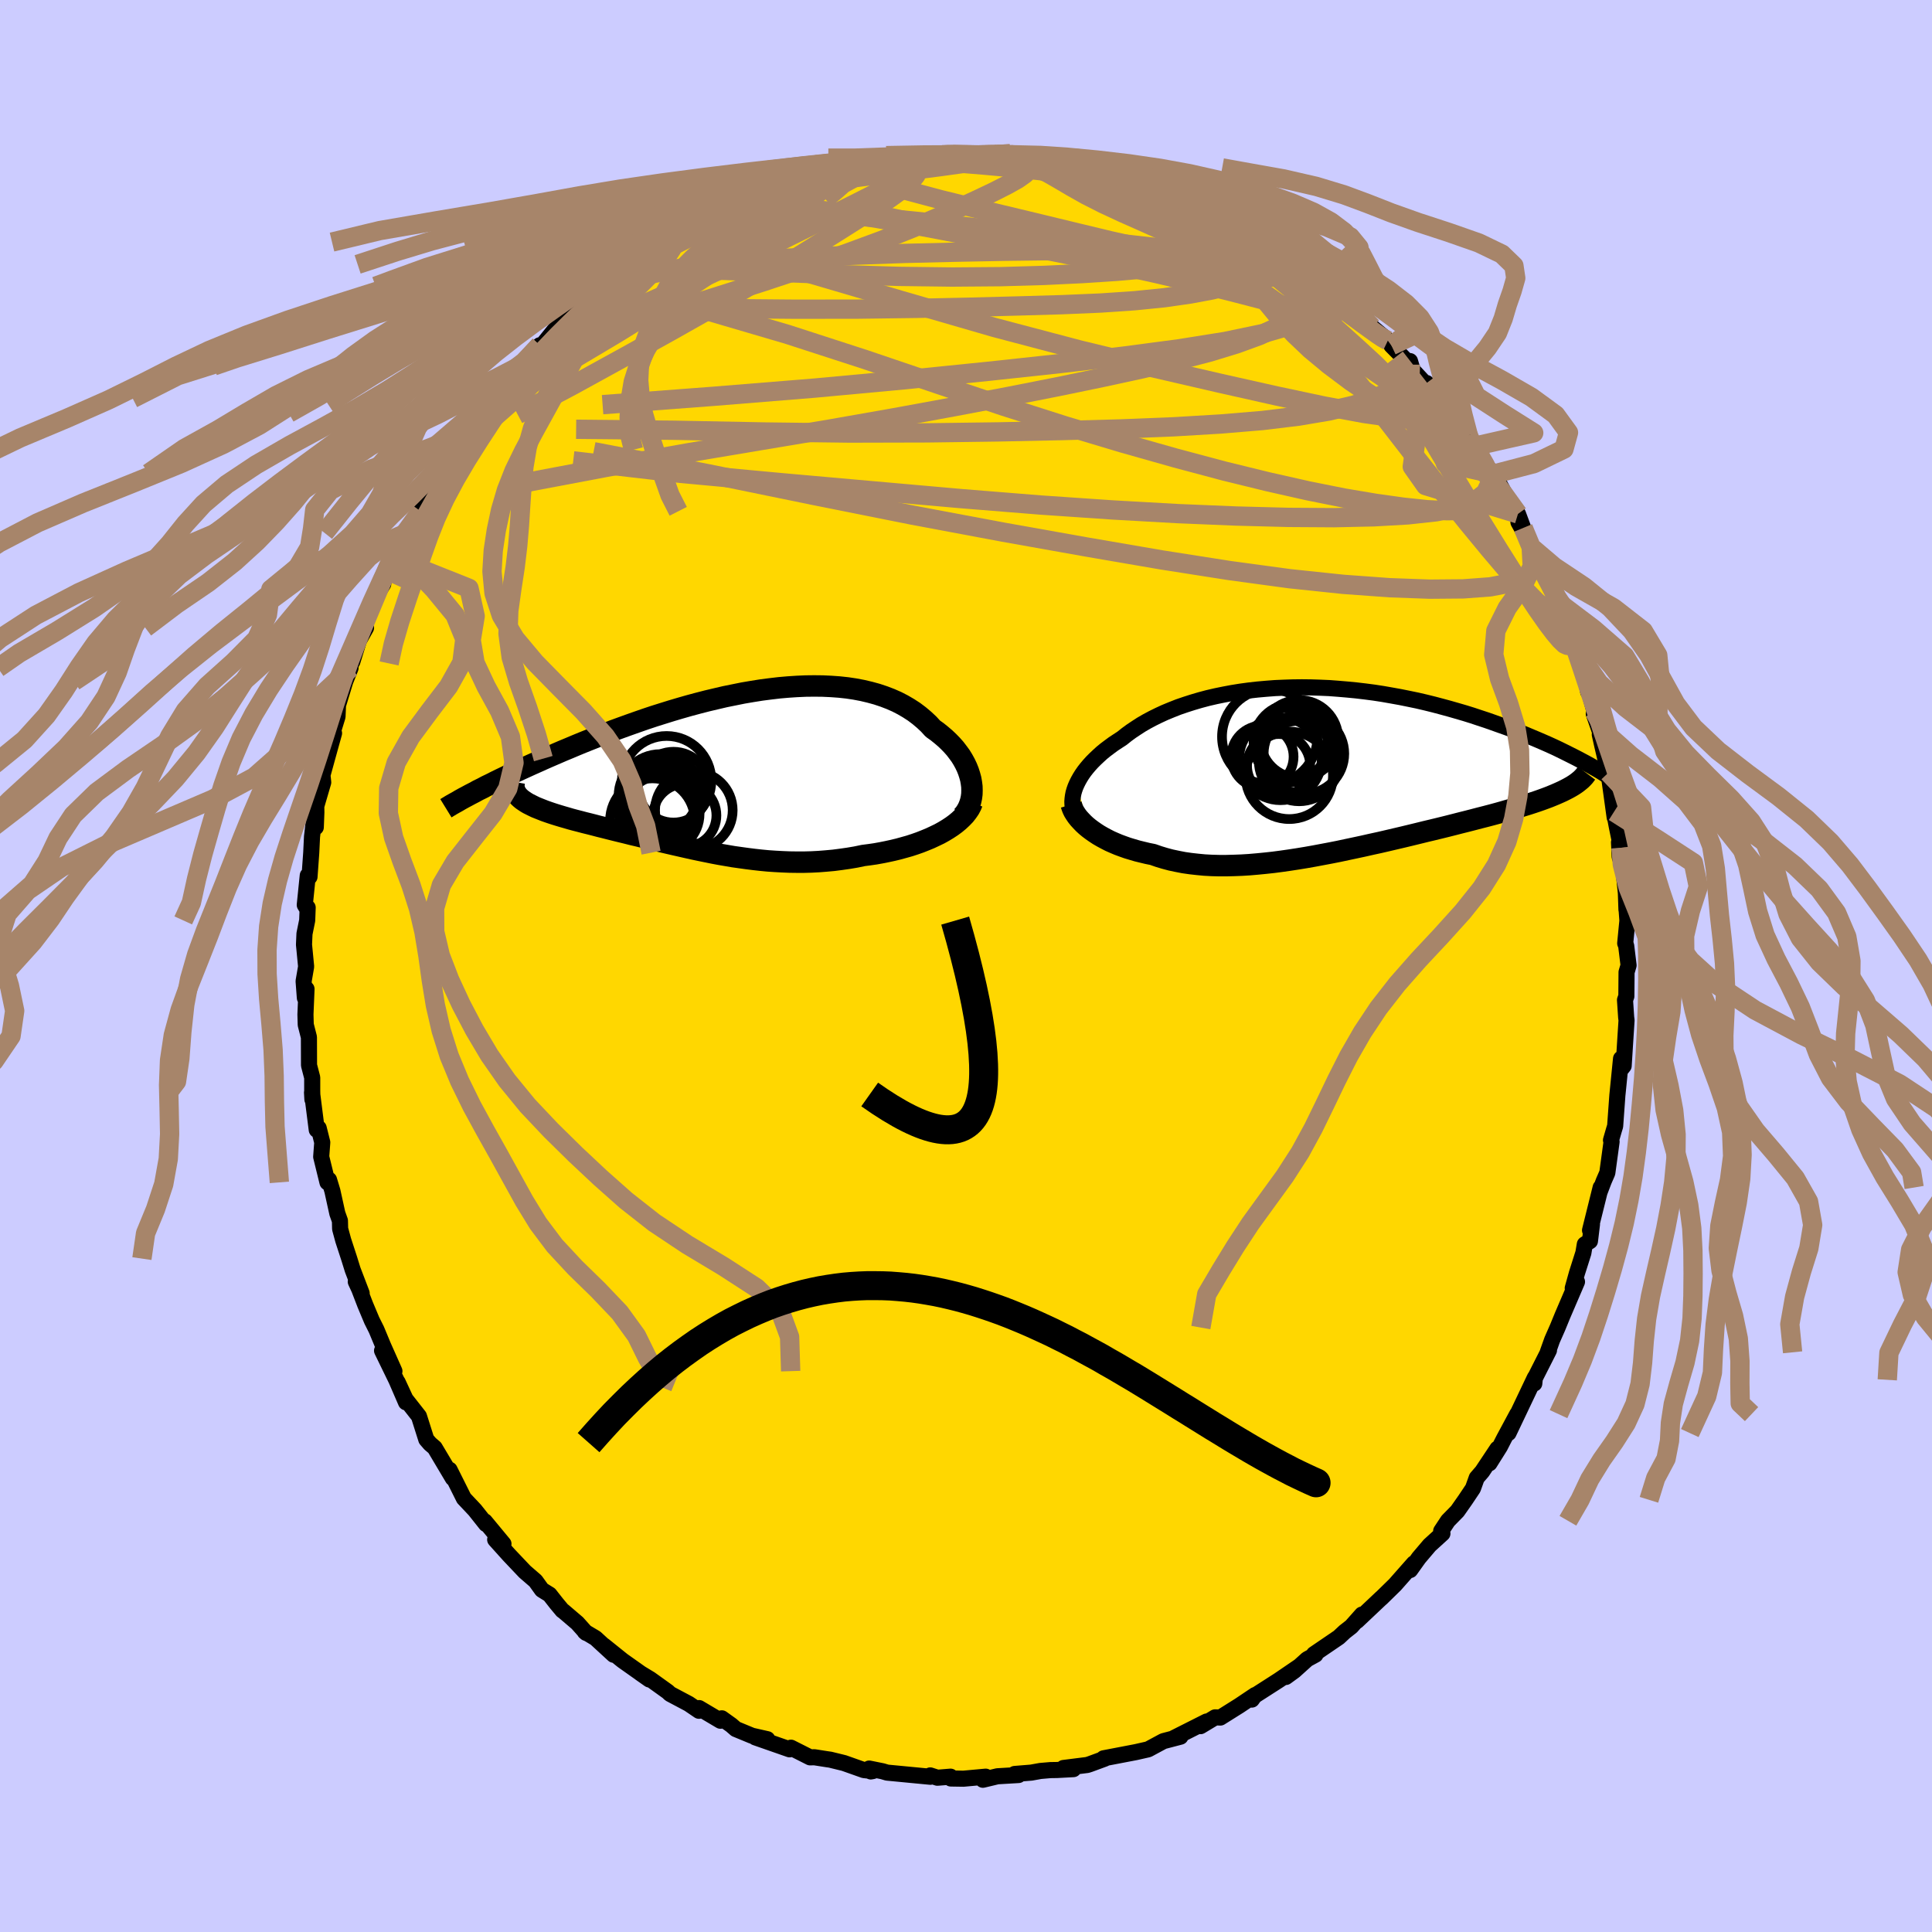 <svg xmlns="http://www.w3.org/2000/svg" width="500" height="500" viewBox="-100 -100 200 200"><defs><clipPath id="c"><path d="M26.07 1.38 26 .98l-.11-.4-.13-.4-.16-.4-.19-.4-.22-.4-.24-.39-.28-.38-.29-.38-.32-.36-.35-.36-.37-.35-.4-.34-.41-.33-.45-.32-.43-.47-.47-.44-.51-.43-.53-.4-.57-.37-.6-.35-.62-.32-.66-.29-.68-.26-.72-.24-.73-.2-.76-.18-.79-.15-.8-.12-.83-.09-.84-.06-.86-.04-.88-.01-.88.01-.91.04-.91.06-.92.08-.93.11-.93.12-.94.15-.94.16-.94.19-.94.19-.94.22-.93.22-.93.24-.93.25-.91.26-.91.27-.9.28-.89.28-.87.29-.86.3-.85.3-.83.3-.82.3-.8.31-.79.3-.76.3-.75.3-.73.3-.71.3-.7.29-.67.29-.65.28-.64.28-.62.28-.61.27-.59.27-.57.26-.56.26-.54.26-.52.25-.5.24-.49.24-.47.24-.46.22-.43.23-.43.21 4.25.7.15.14.17.14.19.13.21.14.22.13.24.12.26.13.27.13.3.12.3.12.33.13.34.12.35.12.37.12.39.12.4.12.42.12.44.13.45.12.47.12.49.13.49.12.51.13.53.14.53.13.55.14.56.14.57.14.58.14.59.15.6.14.61.15.62.15.63.15.63.16.64.15.65.15.66.15.66.15.67.15.67.14.68.14.69.14.69.13.7.12.7.12.71.1.72.1.72.09.72.08.73.07.74.05.74.04.74.03.75.01h.76l.75-.02.77-.04.76-.06.77-.07.77-.1.77-.11.77-.13.77-.16.62-.08.62-.09.61-.11.6-.12.6-.13.58-.14.58-.16.57-.16.55-.18.54-.19.53-.21.51-.21.49-.23.48-.23.45-.25"/></clipPath><clipPath id="b"><path d="m-25.21 1.5.16-.32.18-.32.2-.32.23-.33.25-.32.27-.32.29-.32.32-.32.34-.32.35-.32.38-.31.4-.3.42-.31.44-.29.46-.3.45-.36.49-.36.51-.34.54-.35.57-.33.6-.32.63-.31.65-.3.68-.28.71-.28.73-.25.75-.24.78-.23.79-.21.82-.19.83-.17.85-.16.87-.14.88-.12.89-.1.9-.08.92-.07.92-.04.92-.03.93-.01.94.01.94.03.94.04.93.07.94.08.93.09.93.11.92.12.91.14.91.16.89.16.89.18.87.18.86.2.85.21.83.22.81.22.8.23.79.23.77.24.75.25.73.24.71.25.7.25.68.24.66.25.64.25.63.25.61.26.6.25.58.25.57.25.55.25.53.25.51.25.5.25.48.24.47.24.45.24-1.44 2.83-.29.15-.3.15-.33.15-.34.15-.36.15-.37.15-.4.15-.41.15-.43.15-.45.15-.46.15-.49.15-.49.15-.52.16-.54.15-.55.16-.57.16-.59.16-.61.16-.63.16-.65.17-.66.17-.68.17-.7.18-.71.18-.73.18-.74.18-.76.18-.77.19-.78.19-.79.19-.81.19-.81.19-.82.19-.83.18-.84.19-.84.18-.85.18-.84.18-.86.17-.85.16-.85.16-.85.15-.85.14-.85.13-.84.12-.84.11-.83.09-.82.08-.81.07-.81.05-.79.03-.78.02h-.77l-.76-.02-.74-.04-.73-.07-.71-.08-.7-.1-.67-.13-.66-.14-.64-.17-.63-.19-.6-.21-.55-.11-.54-.13-.53-.13-.51-.15-.5-.15-.48-.17-.46-.17-.45-.19-.43-.19-.41-.21-.39-.21-.38-.22-.35-.23-.33-.23-.32-.24"/></clipPath><filter id="a"><feTurbulence baseFrequency=".05" numOctaves="3" result="noise" type="noise"/><feDisplacementMap in="SourceGraphic" in2="noise" scale="2"/></filter></defs><rect width="100%" height="100%" x="-100" y="-100" fill="#CCF"/><path fill="gold" stroke="#000" stroke-linejoin="round" stroke-width="1.667" d="m68.59-.07-.21.71-.02 2.49-.14.39.12 1.8.04.3-.14 2.17-.16 2.55-.28.35.01-1.1-.35 3.5-.03.29-.23 3.19-.12.39-.31 1.07.06.16-.44 3.22-.37.85-.41 1.08.09-.41-1.1 4.43.2-.62-.21 1.74-.53.33-.15.89-.67 2.11-.43 1.54.44-.66-1.49 3.47-.52 1.27-.56 1.27-.46 1.29.13-.21-1.55 3.06.03.38.06-.61-1.73 3.64-1 2.1.9-1.96-1.36 2.53-.43.84-1.08 1.72.82-1.51-1.57 2.36-.57.66-.39 1.09-.79 1.18-.82 1.17-.98 1-.7 1.06.13.26-1.33 1.21-1.12 1.32-.89 1.25.38-.69-1.95 2.21-1.43 1.4.03-.04-2.53 2.39.51-.66-1.1 1.24-.69.54-.61.57-2.57 1.75.16.05-.86.47-1.33 1.2-.88.64 1.41-1.12-2.14 1.46-2.51 1.61-.28.39.34-.47-1.64 1.1-1.96 1.23-.54-.02-1.51.91.63-.48-2.24 1.13-1.13.57.66-.13-1.68.44-.1.03-1.56.84-1.28.29-3.34.64.11.04-1.52.56-.28.09-2.46.31 1.03.12-1.7.09-.68.01-1.04.09-.94.17-1.72.14.4.11-2.19.13-1.5.36.29-.32-2.3.21-1.31-.02-.03-.19-1.36.11-.74-.24.01.14-4.48-.43-.47-.14-1.38-.28.16.3.22-.04-.93-.1-2.06-.73-1.43-.35-.29-.04-1.34-.21-.45.01-1.98-1-.14.17-3.55-1.24 1.24.19-1.59-.36-1.67-.69-.46-.4-.99-.71-.14.25-2.21-1.31-.01.28-1.06-.72-1.94-1.03-.23-.22-1.81-1.3-1.04-.63.94.66-2.77-1.96-1.93-1.55 1 .95-1.87-1.72-1.11-.66.14.12-.91-1.02-1.44-1.23-.11-.07-.6-.72-.73-.93-.79-.49-.66-.92-1.11-.96-1.63-1.72-1.44-1.6.21.17.65.27-1.93-2.33.12.28-1.15-1.45-1.14-1.21-1.48-2.96-.12.1.46.78-1.88-3.16-.48-.41-.39-.45-.76-2.4-1.39-1.77-.81-1.75.86 2.08-1-2.31-1.48-3.04 1.28 2.12-1.17-2.63-.69-1.66-.48-.96-.68-1.62-.62-1.61-.36-.78.61 1.2-.93-2.43-.36-1.16-.62-1.9-.32-1.18-.02-.84-.27-.76-.51-2.32-.35-1.16-.16.27-.65-2.65.11-1.49-.37-1.48-.2.18-.49-3.86.04.71-.02-.91v-1.35l-.33-1.27-.01-2.91-.33-1.29-.03-1.06.11-2.64-.17.92-.13-1.73.26-1.51-.22-2.27.05-1.13.28-1.38.05-1.33-.06.13-.24-.4.31-3.05.18.14.18-2.5.08-1.66.27-2.29.12 1.32.06-1.54-.01-.65.72-2.46-.08-.75.47-1.71.73-2.63-.27.33.63-2.05.05-1.18.75-2.47.55-1.38v-.47l.18-.17.68-2.2.74-1.32-.43.68 1.23-3.62.98-1.59-.28.31 1.54-2.91-.24-.48.62-.91 1.03-1.58-.61.94.4-.67 1.43-2.23 1.2-2.46-.58 1.35.62-1.43.8-1.4 1.74-2.44.5-1-.16.19.75-.99 1.36-1.98.82-.93.56-.94-.1.35 1.93-2.31.77-1.06.39-.17.42-.41 1.3-1.56-.16.51 1.64-2.03.39-.44 1.21-.98.37-.59 1.41-1.11 1.98-1.47-.67.21h.38l2.83-2.46.21-.01 1.91-1.28.72-.48-.15.07.49-.62 1.15-.56 2.07-.95.91-.3-.57-.11.41.01 3.68-1.85-.09-.24.61-.1.9-.37 2.37-.84.54-.27.37-.07 1.12-.64 1.09-.35-.39.09.81-.04 3.23-.8.75-.27-.37.04 2.7-.74.19-.03 2.33-.3.37.15 1.29-.03.17-.38-.14.14 3.92-.22-.32-.01.94-.15 1.81.19 2.38.12.69-.22-1.1.07 1.84.01.47-.12.99.16 1.08.23 1.28.05 2.56.37 1.06.19.05.01.69.45.87.03 1.38.51-.21.01 1.45.3 2.05.44 1.3.68 1.5.47.97.49.88.36 2.04.6.35.15 1.22.85.62.5.65.22.32.15 1.89 1.15.4.36 1.94.96.32.31.88.73.69.48 1.14.58.45.19 1.45 1.49-.2-.46 2.29 2-.3-.35 1.93 1.51.8.76.68 1.01 1.92 1.61.12.1-.03.2L46-62.25l-.04-.37.27.92 2.23 2.41-.78-1.06.54.58 2.31 3.27-.58-.47L52-54.94l-.08.26.84.85.88 1.81.28.46.7 1.1.05-.47 1.81 3.37.66.76.54 1.45-.49-.59 1.52 2.75.17.54.63 1.08-.18.02 1.5 2.92.59.99-.48-.29 1.44 3.25.05.18.06.9.72 1.26 1.04 3.12.16.85-.26-1.28.92 3.33-.08.23.98 2.82-.36-.69.25 1.12.5 2.13.46 1.54-.31-.85.64 4.64-.07-.58.29 1.53.45 2.19-.22-.56.07 1.52.36 1.08.28 2.64.06 1.72.02.06.08 1.08-.23 2.35.1.24.25 2.04-.21.71" filter="url(#a)"/><path fill="#fff" d="m-25.21 1.5.16-.32.18-.32.2-.32.23-.33.25-.32.27-.32.29-.32.32-.32.34-.32.35-.32.38-.31.4-.3.42-.31.44-.29.46-.3.45-.36.49-.36.51-.34.54-.35.57-.33.6-.32.63-.31.65-.3.68-.28.71-.28.73-.25.75-.24.78-.23.79-.21.82-.19.83-.17.85-.16.87-.14.88-.12.89-.1.9-.08.92-.07.92-.04.92-.03.93-.01.94.01.94.03.94.04.93.07.94.08.93.09.93.11.92.12.91.14.91.16.89.16.89.18.87.18.86.2.85.21.83.22.81.22.8.23.79.23.77.24.75.25.73.24.71.25.7.25.68.24.66.25.64.25.63.25.61.26.6.25.58.25.57.25.55.25.53.25.51.25.5.25.48.24.47.24.45.24-1.44 2.83-.29.15-.3.15-.33.15-.34.15-.36.15-.37.15-.4.15-.41.15-.43.15-.45.15-.46.15-.49.15-.49.15-.52.16-.54.15-.55.16-.57.16-.59.16-.61.16-.63.16-.65.17-.66.17-.68.17-.7.18-.71.18-.73.18-.74.18-.76.18-.77.19-.78.19-.79.19-.81.19-.81.19-.82.19-.83.18-.84.19-.84.18-.85.18-.84.18-.86.17-.85.16-.85.16-.85.15-.85.14-.85.13-.84.12-.84.11-.83.09-.82.08-.81.07-.81.05-.79.03-.78.02h-.77l-.76-.02-.74-.04-.73-.07-.71-.08-.7-.1-.67-.13-.66-.14-.64-.17-.63-.19-.6-.21-.55-.11-.54-.13-.53-.13-.51-.15-.5-.15-.48-.17-.46-.17-.45-.19-.43-.19-.41-.21-.39-.21-.38-.22-.35-.23-.33-.23-.32-.24" filter="url(#a)" transform="translate(36.68 -20.36)"/><path fill="#fff" d="M26.07 1.38 26 .98l-.11-.4-.13-.4-.16-.4-.19-.4-.22-.4-.24-.39-.28-.38-.29-.38-.32-.36-.35-.36-.37-.35-.4-.34-.41-.33-.45-.32-.43-.47-.47-.44-.51-.43-.53-.4-.57-.37-.6-.35-.62-.32-.66-.29-.68-.26-.72-.24-.73-.2-.76-.18-.79-.15-.8-.12-.83-.09-.84-.06-.86-.04-.88-.01-.88.01-.91.04-.91.06-.92.08-.93.11-.93.12-.94.15-.94.16-.94.19-.94.19-.94.22-.93.22-.93.24-.93.25-.91.26-.91.27-.9.28-.89.28-.87.29-.86.3-.85.3-.83.3-.82.3-.8.31-.79.3-.76.3-.75.3-.73.3-.71.3-.7.29-.67.29-.65.28-.64.28-.62.28-.61.27-.59.27-.57.26-.56.26-.54.26-.52.25-.5.24-.49.24-.47.24-.46.22-.43.23-.43.21 4.25.7.15.14.17.14.19.13.21.14.22.13.24.12.26.13.27.13.3.12.3.12.33.13.34.12.35.12.37.12.39.12.4.12.42.12.44.13.45.12.47.12.49.13.49.12.51.13.53.14.53.13.55.14.56.14.57.14.58.14.59.15.6.14.61.15.62.15.63.15.63.16.64.15.65.15.66.15.66.15.67.15.67.14.68.14.69.14.69.13.7.12.7.12.71.1.72.1.72.09.72.08.73.07.74.05.74.04.74.03.75.01h.76l.75-.02.77-.04.76-.06.77-.07.77-.1.77-.11.77-.13.77-.16.62-.08.62-.09.61-.11.6-.12.6-.13.58-.14.58-.16.57-.16.55-.18.54-.19.53-.21.51-.21.49-.23.48-.23.45-.25" filter="url(#a)" transform="translate(-25.51 -20.34)"/><g fill="none" stroke="#000" transform="translate(36.68 -20.36)"><path stroke-linejoin="round" stroke-width="1.667" d="m-25.5 4.44-.08-.26-.05-.27-.03-.28-.01-.29.02-.29.04-.3.06-.31.09-.31.11-.31.14-.32.16-.32.18-.32.2-.32.23-.33.25-.32.27-.32.29-.32.32-.32.34-.32.35-.32.38-.31.4-.3.42-.31.44-.29.46-.3.45-.36.49-.36.51-.34.54-.35.57-.33.6-.32.63-.31.65-.3.68-.28.71-.28.73-.25.75-.24.78-.23.79-.21.82-.19.83-.17.85-.16.87-.14.88-.12.89-.1.9-.08.92-.07.92-.04.92-.03.93-.01.94.01.94.03.94.04.93.07.94.08.93.09.93.11.92.12.91.14.91.16.89.16.89.18.87.18.86.2.85.21.83.22.81.22.8.23.79.23.77.24.75.25.73.24.71.25.7.25.68.24.66.25.64.25.63.25.61.26.6.25.58.25.57.25.55.25.53.25.51.25.5.25.48.24.47.24.45.24.43.23.42.23.4.23.39.22.37.22.35.22.34.21.32.2.31.21.3.19" filter="url(#a)"/><path stroke-linejoin="round" stroke-width="2.222" d="m-25.79 3.64.07.23.09.24.12.25.15.24.17.25.2.25.23.25.24.25.27.25.29.24.32.24.33.23.35.23.38.22.39.21.41.21.43.19.45.19.46.17.48.17.5.15.51.15.53.13.54.13.55.11.6.21.63.19.64.17.66.14.67.13.7.1.71.08.73.07.74.04.76.02h.77l.78-.02.79-.03.81-.05.81-.07.82-.08.83-.09.84-.11.84-.12.85-.13.85-.14.85-.15.85-.16.85-.16.86-.17.84-.18.85-.18.84-.18.84-.19.83-.18.82-.19.81-.19.81-.19.79-.19.78-.19.77-.19.76-.18.74-.18.73-.18.71-.18.7-.18.68-.17.66-.17.65-.17.63-.16.61-.16.59-.16.57-.16.55-.16.54-.15.52-.16.49-.15.49-.15.46-.15.45-.15.43-.15.41-.15.4-.15.37-.15.36-.15.34-.15.33-.15.3-.15.29-.15.27-.15.25-.15.23-.15.22-.16.2-.16.18-.15.16-.16.15-.16.13-.17.12-.16" filter="url(#a)"/><circle cx="-3.059" cy="-2.595" r="3.82" clip-path="url(#b)" filter="url(#a)"/><circle cx="-5.994" cy="-1.31" r="3.224" clip-path="url(#b)" filter="url(#a)"/><circle cx="-1.694" cy="-1.62" r="4.172" clip-path="url(#b)" filter="url(#a)"/><circle cx="-4.129" cy="-1.08" r="4.276" clip-path="url(#b)" filter="url(#a)"/><circle cx="-2.199" cy="-.86" r="4.168" clip-path="url(#b)" filter="url(#a)"/><circle cx="-2.179" cy="-3.135" r="4.036" clip-path="url(#b)" filter="url(#a)"/><circle cx="-3.219" cy=".62" r="4.528" clip-path="url(#b)" filter="url(#a)"/><circle cx="-2.854" cy="-2.72" r="4.058" clip-path="url(#b)" filter="url(#a)"/><circle cx="-4.319" cy="-.385" r="3.268" clip-path="url(#b)" filter="url(#a)"/><circle cx="-5.239" cy="-3.375" r="4.938" clip-path="url(#b)" filter="url(#a)"/></g><g fill="none" stroke="#000" transform="translate(-25.51 -20.34)"><path stroke-linejoin="round" stroke-width="2.222" d="m25.13 4.84.24-.27.2-.3.17-.31.14-.34.11-.34.08-.36.05-.38.01-.38-.01-.39-.05-.39-.07-.4-.11-.4-.13-.4-.16-.4-.19-.4-.22-.4-.24-.39-.28-.38-.29-.38-.32-.36-.35-.36-.37-.35-.4-.34-.41-.33-.45-.32-.43-.47-.47-.44-.51-.43-.53-.4-.57-.37-.6-.35-.62-.32-.66-.29-.68-.26-.72-.24-.73-.2-.76-.18-.79-.15-.8-.12-.83-.09-.84-.06-.86-.04-.88-.01-.88.01-.91.04-.91.06-.92.08-.93.11-.93.12-.94.15-.94.16-.94.19-.94.19-.94.22-.93.22-.93.24-.93.25-.91.26-.91.27-.9.28-.89.28-.87.29-.86.3-.85.3-.83.3-.82.3-.8.31-.79.3-.76.3-.75.3-.73.3-.71.3-.7.29-.67.29-.65.28-.64.28-.62.28-.61.27-.59.27-.57.26-.56.26-.54.26-.52.25-.5.24-.49.24-.47.24-.46.22-.43.23-.43.21-.4.22-.39.2-.37.2-.36.19-.34.19-.32.19-.31.17-.3.17-.28.17-.26.16" filter="url(#a)"/><path stroke-linejoin="round" stroke-width="2.222" d="m26.17 3.41-.14.34-.17.32-.22.32-.25.32-.29.3-.32.3-.35.29-.38.28-.41.27-.43.26-.45.25-.48.23-.49.23-.51.21-.53.21-.54.19-.55.18-.57.16-.58.16-.58.14-.6.13-.6.12-.61.11-.62.09-.62.08-.77.16-.77.13-.77.11-.77.1-.77.07-.76.06-.77.04-.75.02h-.76l-.75-.01-.74-.03-.74-.04-.74-.05-.73-.07-.72-.08-.72-.09-.72-.1-.71-.1-.7-.12-.7-.12-.69-.13-.69-.14-.68-.14-.67-.14-.67-.15-.66-.15-.66-.15-.65-.15-.64-.15-.63-.16-.63-.15-.62-.15-.61-.15-.6-.14-.59-.15-.58-.14-.57-.14-.56-.14-.55-.14-.53-.13-.53-.14-.51-.13-.49-.12-.49-.13-.47-.12-.45-.12-.44-.13-.42-.12-.4-.12-.39-.12-.37-.12-.35-.12-.34-.12-.33-.13-.3-.12-.3-.12-.27-.13-.26-.13-.24-.12-.22-.13-.21-.14-.19-.13-.17-.14-.15-.14-.13-.14-.11-.15-.1-.15-.07-.15-.06-.15-.04-.16-.03-.16v-.17l.01-.17.03-.17" filter="url(#a)"/><circle cx="-6.951" cy="5.301" r="4.386" clip-path="url(#c)" filter="url(#a)"/><circle cx="-4.771" cy="1.826" r="3.664" clip-path="url(#c)" filter="url(#a)"/><circle cx="-5.831" cy="3.671" r="3.82" clip-path="url(#c)" filter="url(#a)"/><circle cx="-5.881" cy="2.756" r="3.584" clip-path="url(#c)" filter="url(#a)"/><circle cx="-5.481" cy="1.156" r="4.628" clip-path="url(#c)" filter="url(#a)"/><circle cx="-6.121" cy="2.741" r="4.334" clip-path="url(#c)" filter="url(#a)"/><circle cx="-6.021" cy="4.581" r="3.952" clip-path="url(#c)" filter="url(#a)"/><circle cx="-3.591" cy="4.751" r="3.264" clip-path="url(#c)" filter="url(#a)"/><circle cx="-6.416" cy="4.691" r="3.984" clip-path="url(#c)" filter="url(#a)"/><circle cx="-2.661" cy="4.221" r="4.018" clip-path="url(#c)" filter="url(#a)"/></g><g fill="none" stroke="#A7856A" stroke-linejoin="round" stroke-width="2"><path d="m52-54.94.2.48.48.78.47.79.36.62.25.44.13.29-.05.07-.29-.22-.6-.62-.93-1.08-1.28-1.55-1.62-2.04-2.06-2.63L44.43-63M-7.75-83.63l.51.08.51.02.47.04.48.11.43.21.29.31.08.44-.21.56-.54.68-.91.81-1.29.93-1.62 1.07-1.94 1.23-2.23 1.41-2.55 1.59-2.89 1.79-3.31 2-3.77 2.2-4.29 2.42-4.83 2.68-5.35 2.94-5.7 3.02" filter="url(#a)"/><path d="m-10.27-83.3.71-.08.97-.06.79-.02.6.01.49.05.44.08.35.15.24.22.06.3-.18.38-.49.47-.83.58-1.19.68-1.53.8-1.84.93-2.13 1.06-2.41 1.21-2.75 1.36-3.13 1.52-3.58 1.69-4.05 1.85-4.53 2.02-4.92 2.12M2.26-83.97h1.3l.83.06.71.16.65.24.52.3.29.35-.05.41-.41.46-.75.53-1.07.6-1.36.69-1.66.79-1.95.9-2.28 1.01-2.65 1.12-3.07 1.22-3.55 1.31-4.06 1.43-4.6 1.53-5.13 1.64-5.66 1.77-6.15 1.83m74.47-5.45 1.18 1.27.06.83-.65.84-1.37.9-2.16.9-3 .87-3.88.81-4.78.76-5.66.75-6.57.77-7.52.81-8.5.86-9.5.88-10.48.85-11.42.86" filter="url(#a)"/><path d="m-10.08-83.33 1.74-.13 1.35.01 1.34.05 1.49.07 1.71.1 1.91.13 2.04.16 2.08.19 2.07.2 1.96.21 1.78.19 1.56.17 1.35.14 1.15.1.93.06.65-.01.27-.08-.22-.14m7.39 2.58 1.53.55 1.2.67 1.17.79 1.22.87 1.31.96 1.42 1.04 1.5 1.1 1.54 1.14 1.52 1.13 1.44 1.07 1.34 1 1.24.92 1.12.83 1 .74.87.63.7.5.52.35.33.19.23.11m-80.95-5.63h.15l1.52-.47 2.41-.66 2.92-.62 3.26-.48 3.52-.35 3.82-.26 4.15-.21 4.49-.18 4.8-.17 5.04-.12 5.24-.1 5.44-.07 5.6-.05 5.71-.01 5.71.04m34.33 35.45.34.75.28.86.31.95.27.89.21.78.13.64.01.42-.12.15-.29-.13-.45-.43-.61-.72-.78-1.03-.96-1.37-1.14-1.71-1.33-2.06-1.54-2.44-1.75-2.83-1.99-3.26-2.26-3.78-2.59-4.39-2.9-5.02" filter="url(#a)"/><path d="m-24-78.94.85-.22 1.27-.4 1.42-.44 1.37-.42 1.32-.39 1.28-.35 1.3-.34 1.35-.32 1.41-.31 1.43-.31 1.41-.29 1.3-.27 1.14-.24.91-.2.65-.15.37-.1.08-.06h-.17l-.36.03-.49.06-.67.06m60.75 32.04.35.76-.03.86-.47.96-1.07.84-1.7.65-2.33.47-2.93.32-3.51.2-4.12.09-4.74-.03-5.38-.14-6.05-.25-6.75-.38-7.47-.51-8.19-.66-8.93-.79-9.68-.86-10.46-.97-11.12-1.29m68.01-24.72.63.41.73.58.52.57.22.52-.12.45-.47.4-.8.36-1.15.33-1.5.32-1.87.31-2.25.3-2.65.28-3.07.27-3.51.23-3.98.19-4.5.13-5.02.04-5.53-.07-6.06-.18-6.65-.24-7.34-.27" filter="url(#a)"/><path d="m-23.39-79.04 1.32-.45 1.64-.46 1.64-.4 1.67-.35 1.74-.32 1.85-.29 2-.29 2.16-.28 2.26-.29 2.27-.3 2.19-.28 2.01-.28 1.73-.24 1.36-.22.98-.19.68-.19m25.85 8.52 1.27.72.63.55.31.48.08.46-.15.44-.4.44-.66.45-.94.46-1.23.46-1.55.46-1.88.45-2.25.42-2.65.38-3.08.31-3.52.24-4 .17-4.49.13-5 .13-5.53.12-6.02.08-6.48.01-6.94-.06-7.61.04" filter="url(#a)"/><path d="m47.68-60.35.78 1.06.68 1.08.3.66-.08.26-.48-.11-.91-.44-1.37-.81-1.88-1.22-2.41-1.66-2.99-2.1-3.64-2.57-4.37-3.1-5.16-3.71-5.79-4.32" filter="url(#a)"/><path d="m60.83-38.63.28.66.11.61v.53l-.19.28-.4-.02-.65-.37-.94-.79-1.26-1.28-1.61-1.79-1.97-2.32-2.34-2.84-2.74-3.42-3.17-4.04-3.65-4.72-4.19-5.39-4.78-6.15" filter="url(#a)"/><path d="M46-62.25v.12l-.02.65-.33.69-.72.67-1.15.68-1.58.7-2.06.68-2.58.61-3.14.53-3.72.45-4.3.36-4.87.29-5.46.22-6.06.17-6.68.14-7.35.1-8.03.02-8.72-.11-9.4-.18-10.19-.1m3.08-14.81-.04-.07.98-.64 1.48-.93 1.62-.96 1.6-.9 1.55-.82 1.51-.76 1.52-.75 1.55-.73 1.56-.72 1.53-.69 1.47-.67 1.38-.64 1.24-.6 1.06-.53.84-.43.6-.3.3-.18-.12-.04-.73.12m44.05 4.75 1.39.87.99.63.76.54.54.44.35.38.18.31v.26l-.18.22-.37.17-.61.12-.86.07h-1.13l-1.44-.07-1.75-.17-2.08-.27-2.45-.42-2.83-.57-3.24-.73-3.7-.89-4.17-1.01-4.63-1.11-5.02-1.23-5.27-1.41M4.1-83.96l.74.02 1.24.23 1.62.33 1.86.4 1.89.44 1.79.45 1.62.45 1.46.44 1.34.4 1.21.35 1.02.28.76.19.42.08v-.04" filter="url(#a)"/><path d="m-2.46-83.98 1.22-.04 1.51.04 1.33.03 1 .01h.78l.67.01.64.02.62.05.58.07.45.09.21.09-.15.07-.6.05-1.07.03H3.22l-1.94-.01-2.36-.03-2.57-.05" filter="url(#a)"/><path d="m-2.14-83.97.26-.01 1.14.05 1.53.09 1.55.11 1.38.1 1.24.1 1.16.1 1.11.1 1.09.1 1.03.11.94.1.77.09.53.05h.22l-.11-.06-.47-.11-1.05-.21m24.75 10.97.53.49.4.66.17.71-.1.75-.38.81-.7.87-1.07.91-1.46.91-1.9.9-2.35.86-2.8.86-3.26.85-3.72.88-4.19.91-4.65.96-5.12 1.01-5.6 1.06-6.09 1.12-6.59 1.16-7.13 1.19-7.74 1.3-8.42 1.5-9.06 1.71" filter="url(#a)"/><path d="m-27.59-76.85 2.5-1.16 1.68-.43 1.74-.13 2.06.02 2.34.12 2.54.24 2.71.35 2.87.46 3.05.54 3.25.61 3.46.66 3.63.69 3.76.73 3.86.77 3.91.83 3.95.87 3.94.93 3.91.97 3.85 1 3.79 1.04 3.68 1.01M3.36-84.04 3.2-84l.66.02.9.05.99.09 1.02.11.98.14.82.13.59.12.31.11.01.1-.29.08-.59.05-.93.02-1.28-.01-1.68-.03-2.13-.06-2.64-.11-3.01-.17" filter="url(#a)"/><path d="m-19.21-80.59.94-.47.65-.24.63-.13.7-.1.67-.06.55.01.36.11.15.23-.1.38-.37.54-.67.7-.97.87-1.28 1.02-1.56 1.18-1.84 1.34-2.14 1.51-2.5 1.7-2.89 1.92-3.35 2.16-3.84 2.38-4.3 2.56-4.69 2.72M58.88-42.65l.18.8-.33.81-.84.78-1.47.6-2.14.41-2.8.21-3.47.03-4.14-.15-4.82-.35-5.53-.58-6.26-.85-7.02-1.1-7.79-1.34-8.59-1.53-9.39-1.76-10.16-2.03-10.98-2.25-11.88-2.29m86.77-6.53 1.12 1.94-.07.82-.85.38-1.61.07-2.39-.18-3.23-.46-4.08-.76-4.95-1.05-5.84-1.31-6.8-1.57-7.79-1.89-8.79-2.32-9.76-2.83-10.93-3.21m-12.66-3.36 1.53-.7.96-.46.89-.46 1.04-.53 1.13-.57 1.13-.55 1.05-.48.93-.4.76-.31.54-.22.28-.11-.02.01-.31.15-.61.3-.92.47-1.21.61-1.46.72-1.63.75" filter="url(#a)"/><path d="m-18.09-81.23.7-.21.73-.17 1.02-.24 1.15-.28 1.11-.28 1.02-.24.89-.2.76-.14.61-.06.42-.01.24.06.04.11-.15.18-.36.25-.59.33-.86.41-1.17.51-1.53.62-1.9.7-2.26.76-2.6.84-3 .93-3.6 1.12m61.21 3.37.72.45.21.39-.25.33-.74.24-1.26.14-1.84.02-2.49-.1-3.21-.25-3.98-.44-4.78-.69-5.59-.97-6.43-1.24-7.28-1.47-8.09-1.75" filter="url(#a)"/><path d="m-31.9-74.39.21-.18.84-.49 1.23-.6 1.35-.61 1.36-.6 1.36-.59 1.4-.62 1.43-.62 1.43-.61 1.37-.57 1.29-.51 1.15-.46.97-.4.75-.32.51-.23.27-.14.03-.05-.22.04-.46.11-.65.14-.75.17" filter="url(#a)"/><path d="m-37.57-70.16 1.96-1.63 1.26-.94.93-.65.71-.49.58-.37.52-.3.47-.22.4-.12.28-.02.15.09.01.22-.15.34-.33.5-.54.68-.79.88-1.07 1.11-1.37 1.35-1.7 1.6-2.03 1.87-2.38 2.15-2.69 2.43-2.92 2.62-3.04 2.67M4.1-83.96l.65-.02.98.11 1.18.16 1.26.16 1.11.16.79.14.39.1.01.07-.31.02-.61-.01-.87-.06-1.14-.09-1.47-.14-2.14-.2m49.99 32 .46.76.31.85.1.93-.25.78-.64.55-1.02.35-1.37.18-1.73.03-2.08-.11-2.46-.26-2.86-.4-3.27-.55-3.69-.74-4.13-.93-4.57-1.12-5.02-1.34-5.48-1.55-5.94-1.78-6.39-2.04-6.87-2.3-7.43-2.52-8.08-2.62-8.89-2.61m-.05-8.75.18-.14 1.43-.34 2.04-.36 2.32-.23 2.56-.08 2.79.03 3.02.14 3.19.21 3.34.29 3.46.35 3.57.4 3.7.42 3.82.42 3.9.42 3.93.41 3.92.44 3.87.45 3.82.48 3.77.5m36.62 60.7.12 1.72.6 2.39 1.02 2.55.96 2.6.57 2.6.21 2.58.12 2.56.28 2.55.49 2.54.59 2.55.48 2.53.25 2.52-.02 2.49-.23 2.45-.37 2.41-.45 2.37-.52 2.35-.54 2.34-.52 2.33-.4 2.33-.25 2.31-.17 2.26-.26 2.18-.53 2.09-.91 1.98-1.21 1.9-1.33 1.89-1.23 2-1.01 2.14-1.25 2.16" filter="url(#a)"/><path d="m67.82-12.24.22 1.72.78 2.38 1.32 2.55 1.48 2.6 1.1 2.59.42 2.58-.17 2.56-.43 2.54-.37 2.55-.07 2.54.27 2.53.56 2.52.7 2.49.68 2.44.51 2.41.31 2.37.12 2.34.02 2.34-.02 2.33-.09 2.34-.25 2.31-.48 2.27-.64 2.19-.57 2.09-.3 1.96-.09 1.85-.36 1.85-1.07 2.01-.7 2.25M.29-83.94l-2.6.05-2.05.13-1.74.18-1.75.25-1.86.36-1.91.45-1.87.52-1.78.58-1.7.63-1.61.69-1.54.76-1.45.83-1.37.9-1.32.98-1.32 1.05-1.36 1.14-1.38 1.22-1.3 1.31-1.09 1.39-.82 1.48-.57 1.56-.46 1.63-.48 1.58-.49 1.33-.28.82" filter="url(#a)"/><path d="m.29-83.94-2.67.05-2.23.13-2.01.18-2.08.25-2.26.36-2.42.46-2.58.52-2.78.58-2.96.64-3.11.69-3.18.76-3.21.84-3.28.9-3.4.99-3.59 1.06-3.74 1.14-3.77 1.23-3.71 1.31-3.69 1.4-3.77 1.48-3.94 1.55-4.04 1.6-4.06 1.59-4.33 1.52-5.08 1.6-4.66 2.36" filter="url(#a)"/><path d="m-5.92-83.89-1.84.35-2.15.39-2.13.45-2.07.5-2.07.56-2.09.63-2.13.71-2.14.79-2.13.86-2.07.91-1.99.95-1.93 1-1.88 1.06-1.86 1.14-1.9 1.22-1.97 1.32-2.06 1.4-2.11 1.47-2.14 1.52-2.09 1.55-2.02 1.59-1.93 1.65-1.85 1.71-1.85 1.8-1.9 1.89-1.96 1.98-1.94 2.04-1.84 2.09-1.87 2.27-2.58 3.25" filter="url(#a)"/><path d="m-5.92-83.89-1.86.36-2.28.39-2.36.45-2.35.51-2.32.57-2.24.64-2.14.72-2.02.8-1.94.86-1.92.92-1.96.97-2.07 1.03-2.24 1.08-2.39 1.17-2.5 1.25-2.52 1.33-2.48 1.41-2.38 1.48-2.29 1.53-2.25 1.59-2.28 1.63-2.35 1.69-2.47 1.76-2.58 1.83-2.67 1.9-2.73 1.96-2.75 2.01-2.73 2.03-2.68 2.05-2.6 2.07-2.49 2.08-2.34 2.14-2.1 2.22-1.84 2.33-1.74 2.41-2.08 2.33-2.86 1.54" filter="url(#a)"/><path d="m-6.09-83.51-1.86.07-2.16.37-2.2.53-1.94.57-1.54.61-1.14.65-.94.71-.92.78-1.05.86-1.23.94-1.39 1.01-1.49 1.1-1.53 1.17-1.51 1.27-1.45 1.34-1.35 1.42-1.23 1.49-1.06 1.54-.83 1.58-.58 1.6-.31 1.62-.08 1.65.15 1.71.35 1.79.55 1.9.67 2.06.73 2.21.79 2.22.85 1.67" filter="url(#a)"/><path d="m-6.09-83.51-1.9.07-2.25.38-2.31.52-2.17.58-2 .62-1.89.66-1.86.71-1.86.79-1.87.87-1.88.95-1.88 1.03-1.87 1.11-1.85 1.19-1.83 1.27-1.82 1.36-1.78 1.43-1.75 1.49-1.69 1.55-1.63 1.58-1.56 1.62-1.5 1.65-1.46 1.69-1.41 1.76-1.39 1.84-1.37 1.92-1.34 2.02-1.3 2.07-1.21 2.07-1.11 1.98-.95 1.83-.79 1.65-.7 1.64-.93 2.07" filter="url(#a)"/><path d="m-10.08-83.33-5.39.61-2.41.53-1.17.56-1.14.63-1.62.72-2.19.81-2.68.88-3.04.94-3.3.97-3.43 1.02-3.46 1.08-3.41 1.16-3.32 1.26-3.22 1.34-3.11 1.42-2.95 1.48-2.75 1.53-2.49 1.59-2.26 1.63-2.12 1.69-2.18 1.76-2.45 1.83-2.98 1.9-3.69 1.96-4.42 2.01-4.98 2.03-5.12 2.05-4.75 2.06-3.99 2.08-3.22 2.14-2.87 2.22-2.93 2.32-2.95 2.41-2.81 2.32-3.4 1.54" filter="url(#a)"/><path d="m-10.27-83.3-2.63.72-2.8.65-2.86.61-2.79.65-2.63.71-2.51.8-2.49.88-2.47.96-2.38 1.04-2.25 1.13-2.14 1.2-2.12 1.29-2.18 1.38-2.27 1.44-2.3 1.51-2.21 1.55-2.06 1.59-1.91 1.63-1.83 1.67-1.86 1.72-1.97 1.78-2.11 1.86-2.19 1.93-2.26 1.98-2.3 2.03-2.42 2.02-2.62 2-2.86 1.98-2.96 2.01-2.81 2.12-2.37 2.28-1.88 2.4-1.7 2.33-2.08 2.08-2.85 1.9" filter="url(#a)"/><path d="m-13.35-82.33-3.29.66-2.19.62-1.85.72-2.02.83-2.35.9-2.64.95-2.75.97-2.66 1.01-2.49 1.07-2.35 1.16-2.26 1.25-2.27 1.34-2.29 1.42-2.33 1.49-2.38 1.53-2.42 1.58-2.46 1.62-2.43 1.68-2.33 1.74-2.13 1.83-1.89 1.9-1.69 1.96-1.57 2.01-1.58 2.03-1.65 2.04-1.8 2.03-1.98 2.04-2.29 2.09-2.76 2.17-3.27 2.23-3.24 2.45" filter="url(#a)"/><path d="m-17-81.58-2.06.79-2.18.74-2.15.8-2.13.89-2.28.95-2.61 1.02-2.99 1.09-3.26 1.17-3.28 1.26-3.12 1.35-2.96 1.43-3.01 1.49-3.32 1.54-3.77 1.58-4.09 1.58-4.09 1.58-3.79 1.61-3.34 1.66-2.98 1.73-3 1.8-3.51 1.95-3.7 2.56m151.7 35.05 4.5 2.86 3.72 2.42.51 2.46-.82 2.52-.6 2.57.02 2.58.41 2.56.55 2.55.68 2.54.85 2.53.95 2.54.86 2.52.55 2.51.1 2.49-.32 2.45-.53 2.4-.47 2.35-.16 2.33.28 2.31.61 2.34.69 2.35.49 2.35.17 2.33-.01 2.3.04 2.08 1.17 1.11" filter="url(#a)"/><path d="m-24-78.94-3.5 1.44-2.92.99-2.26.94-1.83 1.01-1.74 1.14-1.93 1.27-2.26 1.39-2.62 1.47-2.89 1.51-2.96 1.55-2.87 1.58-2.7 1.62-2.62 1.68-2.77 1.76-3.09 1.83-3.44 1.91-3.62 1.96-3.48 2.01-3.03 2.02-2.41 2.04-1.86 2.04-1.65 2.07-1.91 2.12-2.57 2.21-3.32 2.31-3.86 2.4-3.92 2.3-2.19 1.52" filter="url(#a)"/><path d="m-28-76.86-1.65.71-2.55 1.03-2.45 1.22-2.56 1.35-2.86 1.44-2.94 1.5-2.69 1.56-2.25 1.59-1.85 1.62-1.62 1.65-1.56 1.68-1.65 1.74-1.85 1.81-2.16 1.88-2.55 1.94-2.95 2-3.31 2.01-3.53 2.03-3.54 2.04-3.33 2.06-2.91 2.09-2.36 2.17-1.76 2.23-1.23 2.31-.91 2.37-.85 2.44-1.16 2.51-1.73 2.6-2.39 2.69-2.87 2.73-2.94 2.69-2.61 2.59-2.04 2.53-1.49 2.74-1.69 2.99" filter="url(#a)"/><path d="m-27.43-76.75-1.97 1.13-1.42 1.04-1.58 1.14-1.73 1.3-1.67 1.43-1.43 1.51-1.13 1.53-.91 1.56-.85 1.59-.93 1.63-1.03 1.69-1.06 1.77-.96 1.85-.77 1.91-.55 1.97-.34 2.01-.2 2.03-.14 2.05-.13 2.06-.18 2.1-.26 2.16-.34 2.22-.32 2.3-.08 2.38.33 2.44.75 2.53.94 2.65.91 2.76.72 2.54" filter="url(#a)"/><path d="m-31.9-74.39-2.4 1.74-1.86 1.55-1.61 1.48-1.63 1.55-1.66 1.6-1.59 1.61-1.45 1.6-1.32 1.63-1.24 1.68-1.22 1.75-1.25 1.85-1.27 1.94-1.27 2.01-1.2 2.04-1.07 2.01-.91 1.95-.76 1.91-.69 1.93-.7 2.08-.79 2.32-.82 2.49-.67 2.32-.44 2.03m27.1-42.59-5.03 1.55-4.24 1.68-2.58 1.62-2.18 1.57-2.38 1.55-2.73 1.59-2.88 1.63-2.63 1.71-2.07 1.78-1.5 1.87-1.24 1.94-1.44 1.99-2.05 2.02-2.89 2.04-3.76 2.07-4.5 2.09-5 2.13-5.16 2.19-4.97 2.25-4.44 2.33-3.69 2.4-2.91 2.46-2.36 2.53-2.19 2.56-2.36 2.56-2.49 2.51-2.17 2.42-1.38 2.3-.81 2.25-1.39 2.41-3.56 2.54M66.51-20.02l3.42 3.61.32 2.95.24 2.63.51 2.55.81 2.56 1.26 2.58L75-.56l2.83 2.57 3.86 2.56 4.8 2.56 5.24 2.55 4.94 2.54 3.84 2.54 2.21 2.52.48 2.49-.89 2.45-1.64 2.41-1.69 2.38-1.19 2.35-.36 2.34.54 2.34 1.35 2.34 1.91 2.33 2.19 2.28 2.16 2.21 1.85 2.1 1.38 1.95.76 1.79-.27 1.75-.23 2.2" filter="url(#a)"/><path d="m-41.04-67.2.55 1.43.35 1.53-.53 1.6-.92 1.69-1.01 1.79-1.04 1.89-1.08 1.96-1.07 2.01-.99 2.03-.8 2.03-.6 2.05-.44 2.07-.32 2.11-.13 2.17.21 2.24.76 2.32 1.43 2.39 2.06 2.46 2.47 2.52 2.54 2.57 2.28 2.57 1.72 2.52 1.03 2.39.6 2.22.81 2.13.56 2.78m-11.52-52.53-1.53 1.71-1.55 1.67-1.75 1.79-2.06 1.92-2.32 2-2.36 2.03-2.14 2.04-1.74 2.05-1.35 2.05-1.11 2.08-1.06 2.12-1.15 2.19-1.34 2.26-1.53 2.33-1.67 2.41-1.73 2.46-1.68 2.52-1.53 2.54-1.31 2.52-1.05 2.49-.84 2.41-.72 2.35-.68 2.35-.69 2.43-.64 2.52-.54 2.46-.84 1.84" filter="url(#a)"/><path d="m-44.12-64.26-1.63 1.72-2.18 1.67-3.01 1.81-3.71 1.93-4.24 2-4.45 2.04-4.3 2.05-3.84 2.06-3.3 2.06-2.91 2.09-2.72 2.14-2.66 2.2-2.59 2.28-2.37 2.35-2.04 2.41-1.73 2.48-1.6 2.51-1.78 2.52-2.28 2.52-3.04 2.48-3.95 2.44-4.86 2.4-5.58 2.39-5.86 2.41-5.5 2.43-4.67 2.43-3.88 2.42-3.86 2.4-4.44 2.34-3.71 1.66" filter="url(#a)"/><path d="m-45.84-62.29-2.79 1.45-3.76 1.79-3.48 1.95-2.28 2.04-1.1 2.05-.56 2.07-.68 2.06-1.19 2.07-1.81 2.09-2.37 2.15-2.79 2.21-3.09 2.29-3.23 2.36-3.23 2.43-3.11 2.48-2.93 2.51-2.79 2.52-2.84 2.51-3.08 2.49-3.46 2.44-3.79 2.42-3.85 2.41-3.54 2.41-2.9 2.43-2.12 2.43-1.37 2.44-.72 2.46-.38 2.52-.7 2.66-2.11 2.9-4.02 3.16-3.64 2.99" filter="url(#a)"/><path d="m-48.93-58.75-6.57 1.21-1.29 1.79-.9 2.04-1.05 2.14-1.12 2.11-1.18 2.03-1.27 1.97-1.41 1.99-1.6 2.06-1.79 2.16-1.93 2.27-1.94 2.33-1.85 2.4-1.71 2.44-1.61 2.52-1.64 2.59-1.87 2.64-2.19 2.66-2.5 2.62-2.65 2.55-2.5 2.45-2.1 2.37-1.66 2.28-1.51 2.25-1.82 2.38-2.46 2.72-3.57 3.08" filter="url(#a)"/><path d="m-50.21-57.23-1.81 2.35-1.59 2.07-1.75 2.06-2.01 2.05-2.14 2.05-2.03 2.08-1.67 2.13-1.26 2.21-.92 2.29-.74 2.37-.73 2.44-.81 2.49-.93 2.52-1.02 2.52-1.06 2.51-1.09 2.48-1.08 2.43-1.04 2.41-.98 2.41-.95 2.4-.95 2.43-.98 2.43-.98 2.44-.91 2.48-.73 2.54-.5 2.64-.3 2.78-.21 2.79-.35 2.39-.87 1.14" filter="url(#a)"/><path d="m-51.57-55.25-3.83 1.58-6.16 2.23-4.25 2.2-1.61 2.02-.22 1.92-.31 1.93-1.21 2.05-2.17 2.17-2.77 2.28-2.92 2.35-2.85 2.4-2.76 2.45-2.79 2.52-2.92 2.59-3.07 2.64-3.16 2.65-3.21 2.61-3.29 2.53-3.61 2.45-4.36 2.37-5.58 2.3-6.88 2.3-7.41 2.39-6.05 2.56-2.6 2.62v2.16m81.12-52.09-1.54 2.13-.98 1.72-.9 1.99-.96 2.28-1.01 2.41-1.01 2.42-.94 2.42-.88 2.47-.83 2.53-.83 2.62-.85 2.65-.87 2.63-.89 2.59-.86 2.52-.8 2.45-.68 2.39-.55 2.38-.37 2.38-.17 2.43.01 2.49.16 2.56.24 2.61.22 2.67.11 2.69.03 2.67.06 2.6.2 2.59.25 3.18" filter="url(#a)"/><path d="m-57.87-44.84-.5.73-.97 1.85-1.07 2.24-1.08 2.36-1.06 2.43-1.08 2.48-1.1 2.52-1.16 2.55-1.22 2.54-1.3 2.52-1.4 2.47-1.46 2.43-1.48 2.41-1.41 2.41-1.25 2.41-1.08 2.43-.97 2.46-.94 2.48-.99 2.51-1.02 2.56-.94 2.6-.71 2.61-.39 2.6-.1 2.57.06 2.53.05 2.54-.14 2.57-.47 2.61-.85 2.59-1.03 2.5-.38 2.62m27.44-75.13-1.64.71-2.33 1.83-1.99 2.2-2.04 2.34-2.41 2.4-2.7 2.45-2.76 2.5-2.84 2.53-3.11 2.53-3.48 2.51-3.6 2.45-3.23 2.4-2.43 2.37-1.56 2.37-1.14 2.39-1.53 2.4-2.77 2.42-4.48 2.41-5.97 2.43-6.34 2.49-4.98 2.64-2.22 2.88-.08 3.13-3.16 2.96" filter="url(#a)"/><path d="m-58.69-43.53 1.11 1.93 2.51 2.62 2.17 2.64 1.02 2.5-.3 2.42-1.38 2.47-1.96 2.57-1.96 2.65-1.5 2.67-.78 2.65-.04 2.59.55 2.53.87 2.47.92 2.43.78 2.43.57 2.44.41 2.48.35 2.53.42 2.57.6 2.61.83 2.63 1.08 2.61 1.27 2.59 1.39 2.55 1.39 2.48 1.34 2.43 1.31 2.37 1.42 2.32 1.72 2.29 2.12 2.28 2.36 2.3 2.25 2.36 1.74 2.4 1.13 2.3 1.04 1.77 1.81.74m-28.56-86.62-10.08 1.92-3.19 2.61-.36 2.65-1.11 2.48-2.4 2.42-2.74 2.46-2.24 2.56-1.61 2.64-1.27 2.67-1.27 2.65-1.47 2.59-1.75 2.52-2.02 2.46-2.24 2.42-2.39 2.41-2.44 2.43-2.4 2.47-2.31 2.52-2.26 2.57-2.38 2.61-2.68 2.63-3.13 2.63-3.54 2.6-3.64 2.55-3.18 2.49-2.13 2.42-.69 2.36.59 2.31 1.15 2.26.62 2.21-.66 2.14-1.6 2.16-2.36 2.36" filter="url(#a)"/><path d="m-59.07-42.14 7.62 3.04.64 2.88-.41 2.49.4 2.36 1.14 2.43 1.4 2.56 1.12 2.65.37 2.69-.64 2.66-1.53 2.59-1.99 2.52-1.93 2.46-1.42 2.41-.71 2.41.01 2.43.58 2.47.97 2.52L-52.26 4l1.37 2.61 1.56 2.63 1.83 2.62 2.13 2.6 2.4 2.54 2.53 2.49 2.58 2.42 2.66 2.36 2.94 2.31 3.39 2.26 3.73 2.24 3.46 2.24 2.42 2.35 1 2.73.11 3.54m-45.56-72.79-3.65 3.4-2.05 2.91-1.55 2.58-2.72 2.4-4.32 2.31-5.37 2.3-5.49 2.35-4.76 2.38-3.53 2.41-2.11 2.42-.78 2.43.26 2.48.76 2.53.54 2.59-.38 2.62-1.76 2.59-3.04 2.51-3.75 2.44-3.68 2.47-3.25 2.59-3.56 2.74-4.7 3.01M65.07-26.32l1.27 2.33 2.47 2.19 3.06 2.36 2.67 2.37 1.75 2.32.9 2.31.38 2.35.21 2.41.22 2.44.28 2.48.24 2.49.11 2.49-.06 2.5-.12 2.48.02 2.47.46 2.46 1.09 2.46 1.72 2.46 2.11 2.46 2 2.45 1.37 2.43.43 2.42-.4 2.42-.77 2.45-.7 2.57-.5 2.84.29 2.9" filter="url(#a)"/><path d="m62.43-34.5 1.24 2.52 1.86 2.7 2.75 2.52 3.08 2.37 2.63 2.32 2 2.33 1.6 2.31 1.39 2.31 1.14 2.31.8 2.35.52 2.38.51 2.42.77 2.46 1.14 2.47 1.31 2.49 1.2 2.5.96 2.47.91 2.44 1.25 2.43 1.87 2.46 2.39 2.49 2.43 2.49 1.71 2.32.26 1.57" filter="url(#a)"/><path d="m60.94-37.93 4 3.02 3.25 2.83 1.62 2.7 1.23 2.55 1.51 2.44 1.94 2.38 2.3 2.35 2.39 2.35 2.09 2.34 1.52 2.36.93 2.38.63 2.42.75 2.45 1.27 2.48 1.98 2.49 2.59 2.51 2.93 2.5 2.89 2.5 2.57 2.49 2.09 2.48 1.63 2.48 1.3 2.48 1.11 2.47 1.08 2.46 1.21 2.46 1.52 2.46 2.01 2.47 2.39 2.52 2.2 2.58 1.14 2.64-.1 2.57.15 2.09 2.24.84" filter="url(#a)"/><path d="m60.83-38.63.74 1.53 1.22 2.38 1.15 2.63.95 2.63.77 2.54.69 2.45.73 2.4.8 2.37.86 2.35.85 2.35.8 2.37.74 2.39.74 2.42.82 2.45.95 2.48 1.07 2.5 1.12 2.51 1.09 2.51.98 2.5.83 2.49.68 2.49.51 2.48.33 2.48.09 2.48-.14 2.47-.36 2.46-.49 2.47-.52 2.49-.51 2.52-.44 2.57-.33 2.6-.17 2.55-.11 2.42-.59 2.45-1.75 3.8m-16.05-91 .92 1.9 1.33 2.54 1.7 2.51 2.03 2.36 2 2.25 1.69 2.22 1.38 2.24 1.3 2.3 1.47 2.37 1.74 2.45 1.97 2.52 2.05 2.55 2.04 2.57 2.06 2.58 2.15 2.58 2.31 2.58 2.35 2.57 2.13 2.57 1.61 2.56.97 2.55.55 2.55.56 2.55 1.04 2.54 1.71 2.54 2.21 2.53 2.22 2.55 1.32 2.71-1.24 3.27" filter="url(#a)"/><path d="m58.88-42.65 1.06 1.93 1.2 2.56.99 2.52.84 2.38.76 2.27.74 2.24.74 2.27.77 2.34.82 2.41.83 2.47.8 2.54.7 2.57.57 2.59.4 2.6.26 2.6.14 2.59.07 2.6.01 2.58L70.54 4l-.09 2.57-.14 2.57-.17 2.56-.22 2.56-.24 2.54-.29 2.51-.34 2.48-.42 2.44-.49 2.39-.58 2.37-.64 2.35-.7 2.37-.74 2.37-.79 2.37-.88 2.36-.98 2.33-.97 2.12-.52 1.13m-2.63-89.58 2.2 1.87 3.06 2.04 2.72 2.2 2.25 2.38 1.75 2.51 1.39 2.54 1.39 2.51 1.85 2.46 2.53 2.4 3.07 2.38 3.2 2.36 2.92 2.35 2.45 2.37 2.04 2.38 1.82 2.41 1.78 2.45 1.76 2.47 1.67 2.49 1.45 2.51 1.17 2.5.94 2.5.83 2.49.89 2.48 1.13 2.48 1.45 2.48 1.75 2.48 1.85 2.46 1.64 2.45 1.22 2.44 1.04 2.41 1.42 2.4 1.55 2.52-.14 3.45" filter="url(#a)"/><path d="m58.71-43.19 1.44 1.87 3.01 2.05 3.88 2.2 3.07 2.39 1.5 2.51.25 2.55-.23 2.51v2.46l.7 2.41 1.61 2.38 2.47 2.37 3.08 2.36 3.27 2.36 3.06 2.39 2.51 2.42 1.79 2.45 1.06 2.48.43 2.5-.03 2.5-.26 2.51-.26 2.5-.07 2.49.23 2.49.55 2.48.86 2.49 1.12 2.47 1.37 2.47 1.53 2.46 1.46 2.46 1 2.46.12 2.51-.86 2.61-1.44 2.77-1.39 2.9-.17 2.8M57.68-45.35l.83 1.99.11 2-1.01 2.07-1.58 2.22-1.18 2.37-.22 2.47.61 2.52.92 2.5.75 2.46.39 2.41.04 2.39-.21 2.36-.44 2.36-.7 2.37-1.08 2.38-1.53 2.42-1.95 2.44-2.24 2.48-2.33 2.49-2.21 2.51-1.95 2.5-1.66 2.5-1.43 2.49-1.26 2.49-1.19 2.48-1.21 2.48-1.35 2.48-1.59 2.47-1.78 2.45-1.77 2.44-1.58 2.41-1.47 2.4-1.49 2.53-.61 3.45M57.14-46.8l-9.56-2.93-1.38-1.96.24-1.74.24-1.77-.29-1.82-.94-1.81-1.41-1.76-1.67-1.69-1.76-1.62-1.74-1.57-1.68-1.51-1.62-1.47-1.61-1.4-1.65-1.35-1.74-1.29-1.85-1.22-1.96-1.16-2.04-1.1-2.12-1.05-2.16-.99-2.19-.93-2.21-.88-2.19-.8-2.09-.73L9.82-82l-1.76-.55-1.55-.47-1.39-.38-1.26-.29-1.21-.18-1.22-.09-1.32-.02h-1.45" filter="url(#a)"/><path d="m57.14-46.8-2.1-2.92-1.96-1.95-2.23-1.73-2.66-1.76-2.92-1.81-2.86-1.81-2.58-1.75-2.25-1.69-1.94-1.61-1.65-1.57-1.39-1.51-1.21-1.47-1.18-1.41-1.32-1.35-1.61-1.28-1.92-1.23-2.19-1.16-2.35-1.11-2.36-1.05-2.25-1-2.04-.95-1.77-.9-1.49-.84-1.27-.75-1.15-.66-1.17-.56-1.33-.5-1.84-.51" filter="url(#a)"/><path d="m54.67-50.93 4.13-1.08 3.1-1.5.47-1.71-1.33-1.83-2.5-1.83-3.07-1.77-3.11-1.68-2.78-1.62-2.31-1.55-1.83-1.52-1.4-1.46-1.05-1.4-.79-1.35-.65-1.28-.63-1.22-.75-1.16-1.02-1.1-1.38-1.04-1.78-.99-2.15-.93-2.44-.88-2.62-.81-2.75-.73-2.89-.65-3.07-.56-3.23-.47-3.24-.38-3.07-.29-2.81-.19-2.9-.07-4.24.04" filter="url(#a)"/><path d="m54.67-50.93-5.04-1.09-.33-1.51-.23-1.72-1.12-1.83-1.81-1.84L44-60.69l-2.27-1.69L39.34-64l-2.51-1.56-2.58-1.51-2.52-1.46-2.31-1.41-2.03-1.34-1.74-1.28-1.53-1.22-1.45-1.15-1.45-1.1-1.53-1.04-1.6-.98-1.67-.92-1.71-.86-1.75-.79-1.78-.71-1.79-.63-1.75-.54-1.67-.45-1.5-.36-1.33-.26-1.15-.18-1.01-.09-.9-.02-.81.04-.65.09-.45.11-.22.12.02.2m54.79 29.47 6.01-1.36-2.96-1.86-2.98-1.93-.9-1.79.76-1.65 1.29-1.57 1.03-1.53.6-1.5.43-1.45.49-1.4.38-1.34-.19-1.28-1.25-1.21-2.39-1.15-3.11-1.09-3.18-1.04-2.78-.99-2.42-.95-2.45-.91-2.87-.87-3.39-.78-3.6-.64-2.76-.5" filter="url(#a)"/><path d="m52-54.94-1.22-2.04-.84-2.13-.62-1.81-.43-1.62-.36-1.55-.56-1.52-.97-1.5-1.44-1.45-1.81-1.4-2.03-1.33-2.14-1.27-2.18-1.21-2.15-1.14L33.14-76l-2.03-1.04-1.96-.98-1.93-.94-1.93-.9-1.99-.83-2.08-.75-2.17-.64-2.25-.56-2.4-.49-3.16-.51" filter="url(#a)"/><path d="M52-54.94 51.46-57l-.49-2.14-.86-1.83-.89-1.63-.86-1.57-1.03-1.53-1.35-1.51-1.68-1.45-1.87-1.4-1.88-1.33-1.74-1.27-1.54-1.21-1.4-1.15-1.39-1.08-1.51-1.03-1.69-.98-1.89-.92-2.05-.85-2.18-.79-2.29-.71-2.43-.62-2.61-.54-2.79-.45-2.97-.35L9-83.61l-3.17-.17-3.32-.09-3.53-.01-3.74.05-3.65.09-3.08.11h-2.76" filter="url(#a)"/><path d="m48.46-59.29 2.24-2.56-1.83-1.81-2.23-1.65-2.2-1.65-2.18-1.6-2.08-1.49-1.95-1.35-1.85-1.25-1.82-1.16-1.87-1.11-1.93-1.05-2.01-1-2.07-.96-2.11-.91-2.13-.85-2.15-.78-2.15-.71-2.15-.63-2.17-.53-2.19-.45-2.21-.36-2.25-.28-2.29-.19-2.33-.12-2.41-.04-2.51.02-2.65.1-2.8.17-2.92.24-3.01.33-3.02.39-2.92.46-2.75.51-2.58.57-2.68.67-3.62.91" filter="url(#a)"/><path d="m44.04-64.23 1.4-1.03.04-1.7-1.75-1.71-2.42-1.52-2.39-1.33-2.12-1.2-1.85-1.13-1.66-1.08-1.56-1.04-1.53-1-1.56-.95-1.67-.91-1.85-.86-2.04-.81-2.22-.73-2.34-.65-2.39-.56-2.43-.46-2.49-.37-2.55-.29-2.54-.2-2.48-.13-2.44-.06-2.57-.02-2.94.01-3.95.07" filter="url(#a)"/><path d="m44.04-64.23 2.22-1.04-.05-1.71-2.31-1.72-2.7-1.52-2.27-1.34-1.8-1.21-1.54-1.13-1.45-1.08-1.48-1.04-1.57-1-1.69-.96-1.83-.9-1.97-.85-2.11-.79-2.23-.71-2.34-.63-2.42-.53-2.49-.45-2.56-.36-2.63-.27-2.69-.19-2.76-.12-2.84-.05-2.94.02-3.03.09-3.13.16-3.22.24-3.29.33-3.38.4-3.47.46-3.51.5-2.88.4" filter="url(#a)"/><path d="m42.03-66.14-1.48-1.54-1.63-1.41-1.64-1.37-1.53-1.31-1.46-1.24-1.5-1.18-1.66-1.11-1.82-1.06-1.97-1.01-2.1-.95-2.17-.9-2.22-.83-2.24-.76-2.22-.67-2.19-.59-2.15-.5-2.12-.42-2.11-.32-2.13-.24-2.15-.15-2.19-.07-2.24-.01-2.26.06-2.28.12-2.3.19-2.33.26-2.42.35-2.51.45-2.49.52-2.31.55-2.02.55-1.61.48" filter="url(#a)"/><path d="m40.55-67.91.33-1.25-.2-1.36-1.48-1.31-2.11-1.24-2.28-1.16-2.25-1.11-2.12-1.06-1.97-1-1.86-.95-1.82-.9-1.87-.83-2.02-.76-2.2-.67-2.37-.59-2.49-.5-2.53-.41-2.53-.32-2.49-.24-2.48-.15-2.51-.07-2.55-.01-2.6.06-2.62.11-2.6.18-2.62.26-2.71.35-2.88.46-3 .54-2.94.56-3.11.69" filter="url(#a)"/><path d="m36.83-70.61.41-1.42 2.22-1.21 1.22-1.14-.9-1.1-2.48-1.05-3.22-1-3.4-.94-3.29-.89-3.09-.82-2.88-.74-2.73-.66-2.64-.57-2.57-.47-2.54-.39-2.52-.3-2.52-.21-2.54-.14-2.61-.05-2.71.01-2.85.09-3 .15-3.17.22-3.3.3-3.4.37-3.43.45-3.43.52-3.42.59-3.45.64-3.6.72-3.84.78-4.09.86-4.24.93-4.17.98-3.88 1.02-3.61 1.09-4.14 1.36" filter="url(#a)"/><path d="m35.38-72.1-1.63-.89-1.76-1.07-1.84-1.1-1.91-1.05-2.03-.99-2.17-.94-2.29-.89-2.31-.84-2.22-.79-2.09-.7-1.94-.62-1.85-.53-1.81-.43-1.81-.35-1.82-.26-1.8-.18-1.75-.12-1.71-.05-1.71.01-1.73.07-1.75.14-1.74.23-1.75.34-1.93.55" filter="url(#a)"/><path d="m34.93-72.29 1.52-1.04-1.09-1.08-1.04-1.09-1.14-1.05-1.63-.99-2.15-.94-2.47-.88-2.61-.83-2.6-.75-2.53-.66-2.47-.58-2.43-.49-2.42-.4-2.47-.31-2.54-.22-2.64-.14-2.76-.07h-2.88l-2.97.06-2.98.12-3.01.18-3.08.26-3.33.35-3.66.46-3.84.54-3.58.56-3.16.69" filter="url(#a)"/><path d="m29.56-75.71-1.74-1.08-1.66-.94-1.82-.91-1.94-.88-1.99-.83-2.04-.74-2.06-.65-2.1-.55-2.13-.46-2.16-.37-2.23-.29-2.34-.2-2.48-.12-2.64-.04-2.79.02-2.91.09-3.02.15-3.15.22-3.37.3-3.68.37-4.01.45-4.28.52-4.41.58-4.34.63-4.21.7-4.31.78-4.88.86-5.71.96-5.84 1.01-4.95 1.19" filter="url(#a)"/><path d="M22.47-79.33 20-80.2l-2.58-.83-2.4-.7-2.11-.57-1.93-.46-1.87-.37-1.87-.28-1.83-.22-1.78-.14-1.73-.08-1.69-.01-1.67.05-1.65.11-1.62.19-1.56.26-1.47.34-1.4.41-1.33.46-1.22.51-1.02.56-.76.67-1.08.89" filter="url(#a)"/><path d="m22.47-79.33-2.12-.88-2.38-.83-2.25-.7-2.04-.57-1.95-.45-1.95-.37-1.99-.28-1.98-.21-1.97-.14-1.97-.07-1.99-.01-2.04.06-2.09.13-2.14.2-2.15.28-2.13.35-2.09.41-2.01.48-1.96.54-1.92.6-1.92.7-1.99.8-2.04.93-1.88.98-.95.63" filter="url(#a)"/><path d="m22.47-79.33-1.89-.88-1.73-.84-1.7-.7-1.89-.56-2.13-.46-2.29-.36-2.31-.28-2.27-.21-2.21-.13-2.2-.07H-.43l-2.41.06-2.57.14-2.73.21-2.84.28-2.93.35-2.98.43-3.03.48-3.1.56-3.2.63-3.4.71-3.62.8-3.81.89-3.79.94-3.55.95-3.45.98-3.95 1.09" filter="url(#a)"/><path d="m21.59-79.69-.34-.92-1.7-.75-2.3-.61-2.37-.51-2.33-.43-2.3-.35-2.31-.26-2.32-.17-2.37-.09-2.44-.02-2.51.04-2.58.11-2.63.17-2.69.24-2.75.32-2.8.39-2.82.47-2.78.53-2.74.6-2.7.66-2.74.72-2.93.8-3.24.87-3.65.94-4.07 1.01-4.36 1.09-4.43 1.21-4.21 1.32-3.6 1.31-1.69.63" filter="url(#a)"/><path d="m14.32-82.07-1.08-.46-1.52-.39-1.9-.33-2.09-.26-2.07-.19-2.02-.12-1.99-.05-2.04.01-2.12.08-2.21.14-2.27.22-2.3.3-2.29.36-2.27.43-2.21.5-2.16.56-2.14.64-2.16.72-2.23.81-2.3.88-2.34.92-2.3.94-2.18.93-1.89.88-1.32.64" filter="url(#a)"/><path d="m13.15-82.59-1.11-.39-2.08-.32-2.3-.26-2.23-.17-2.14-.11-2.15-.03-2.23.03-2.32.1-2.39.17-2.46.25-2.55.32-2.72.4-2.98.47-3.3.54-3.61.61-3.8.68-3.79.76-3.57.82-3.21.88-2.86.94-2.67.99-2.72 1.06-3.04 1.13-3.52 1.21-4.01 1.3-4.41 1.38-4.61 1.46-4.55 1.51-4.29 1.55-3.85 1.58-3.46 1.64-3.34 1.7-3.65 1.79-4.32 1.91-4.81 2.02-4.55 2.19-4.57 2.87" filter="url(#a)"/><path d="m11.54-83.08-2.95-.43-2.22-.24-1.96-.12-2.01-.04-2.16.02-2.27.08-2.31.13-2.34.19-2.35.27-2.34.34-2.29.42-2.19.5-2.09.56-2.03.63-2.04.69-2.13.76-2.29.83-2.49.91-2.66.98-2.8 1.06-2.86 1.15-2.82 1.23-2.72 1.32-2.63 1.4-2.59 1.48-2.63 1.55-2.73 1.59-2.78 1.59-2.72 1.57-2.61 1.58-2.6 1.63-1.97 1.29" filter="url(#a)"/><path d="m10.48-83.27-3.09-.35-2.29-.2-1.97-.09-1.99-.02-2.12.04-2.23.1-2.27.17-2.28.25-2.27.33-2.31.4-2.36.46-2.45.54-2.53.61-2.62.68-2.67.76-2.68.82-2.63.88-2.56.93-2.48.98-2.45 1.03-2.48 1.11-2.59 1.2-2.72 1.3-2.82 1.38-2.84 1.47-2.77 1.51-2.68 1.53-2.6 1.56-2.53 1.57-2.49 1.62-2.65 1.68-3.17 1.79" filter="url(#a)"/><path d="m4.57-84.08-1.63.09-1.6.03-1.9.03-2.09.08-2.18.16-2.2.24-2.17.32-2.12.4-2.05.45-2 .51-1.95.58-1.94.66-1.94.73-1.95.82-1.93.88-1.88.91-1.8.93-1.71.93-1.63.95-1.66 1.03-1.92 1.29-2.64 1.9" filter="url(#a)"/><path d="m4.57-84.08-1.75.09-1.58.03-1.86.03-2.04.1-2.06.17-1.99.26-1.86.34-1.73.41-1.66.48-1.61.54-1.6.62-1.58.69-1.58.77-1.56.83-1.55.89-1.48.93-1.39.99-1.25 1.05-1.09 1.12-.96 1.21-.89 1.3-.89 1.39-.92 1.46-.97 1.51-.97 1.55-.91 1.57-.76 1.61-.53 1.68-.3 1.78-.12 1.89.09 1.91.35 1.43" filter="url(#a)"/><path d="m4.1-83.96-1.48-.03-2.36.04-2.56.09-2.54.13-2.53.18-2.55.26-2.54.35-2.49.44-2.39.51-2.33.57-2.33.63-2.38.68-2.48.76-2.58.83-2.67.9-2.73.97-2.84 1.05-2.99 1.14-3.24 1.22-3.57 1.31-4.01 1.39-4.5 1.48-4.97 1.57-5.2 1.62-4.99 1.59-4.3 1.33-2.43.83" filter="url(#a)"/><path d="m2.26-83.97-.9.03H-.58l-2.17.07-2.22.18-2.2.26-2.14.34-2.08.41-2.01.48-1.96.54-1.93.61-1.91.69-1.89.76-1.87.82-1.81.89-1.75.93-1.67.98-1.61 1.02-1.58 1.1-1.59 1.19-1.59 1.29-1.6 1.4-1.56 1.47-1.5 1.51-1.42 1.53-1.35 1.54-1.32 1.55-1.32 1.58-1.32 1.7" filter="url(#a)"/></g><path fill="none" stroke="#000" stroke-linejoin="round" stroke-width="3" d="M-9.97 13.3q17.7 12.56 8.85-18" filter="url(#a)"/><path fill="#D77F8C" stroke="#000" stroke-linejoin="round" stroke-width="3" d="m-39.07 49.34.9-1.02.89-.98.88-.94.89-.9.88-.87.88-.83.88-.8.87-.76.87-.73.87-.69.87-.66.86-.62.86-.6.86-.56.86-.53.85-.5.85-.47.85-.43.84-.41.85-.38.83-.35.84-.33.83-.29.84-.27.82-.24.83-.22.82-.19.82-.17.82-.14.81-.12.81-.1.81-.07.81-.05.8-.03h.8l.8.01.79.03.79.06.79.07.79.09.78.11.78.13.78.14.77.16.77.18.77.19.77.21.76.22.76.24.76.25.75.26.75.27.75.29.74.3.75.31.74.32.73.33.74.34.73.34.72.36.73.36.72.38.72.37.71.39.72.39.71.39.7.41.71.4.7.41.69.41.7.41.69.42.69.42.68.42.68.42.68.42.68.42.67.42.67.41.67.42.66.41.66.41.66.41.66.4.65.4.64.39.65.39.64.38.64.38.64.37.63.36.63.35.62.34.63.34.62.32.61.32.62.3.61.29.6.28.61.27-.61-.27-.6-.28-.61-.29-.62-.3-.61-.32-.62-.32-.63-.34-.62-.34-.63-.35-.63-.36-.64-.37-.64-.38-.64-.38-.65-.39-.64-.39-.65-.4-.66-.4-.66-.41-.66-.41-.66-.41-.67-.42-.67-.41-.67-.42-.68-.42-.68-.42-.68-.42-.68-.42-.69-.42-.69-.42-.7-.41-.69-.41-.7-.41-.71-.4-.7-.41-.71-.39-.72-.39-.71-.39-.72-.37-.72-.38-.73-.36-.72-.36-.73-.34-.74-.34-.73-.33-.74-.32-.75-.31-.74-.3-.75-.29-.75-.27-.75-.26-.76-.25-.76-.24-.76-.22-.77-.21-.77-.19-.77-.18-.77-.16-.78-.14-.78-.13-.78-.11-.79-.09-.79-.07-.79-.06-.79-.03-.8-.01h-.8l-.8.03-.81.05-.81.07-.81.1-.81.12-.82.14-.82.17-.82.19-.83.22-.82.24-.84.27-.83.29-.84.33-.83.35-.85.38-.84.41-.85.43-.85.47-.85.5-.86.53-.86.56-.86.6-.86.62-.87.66-.87.69-.87.73-.87.76-.88.8-.88.83-.88.87-.89.9-.88.94-.89.98" filter="url(#a)"/></svg>